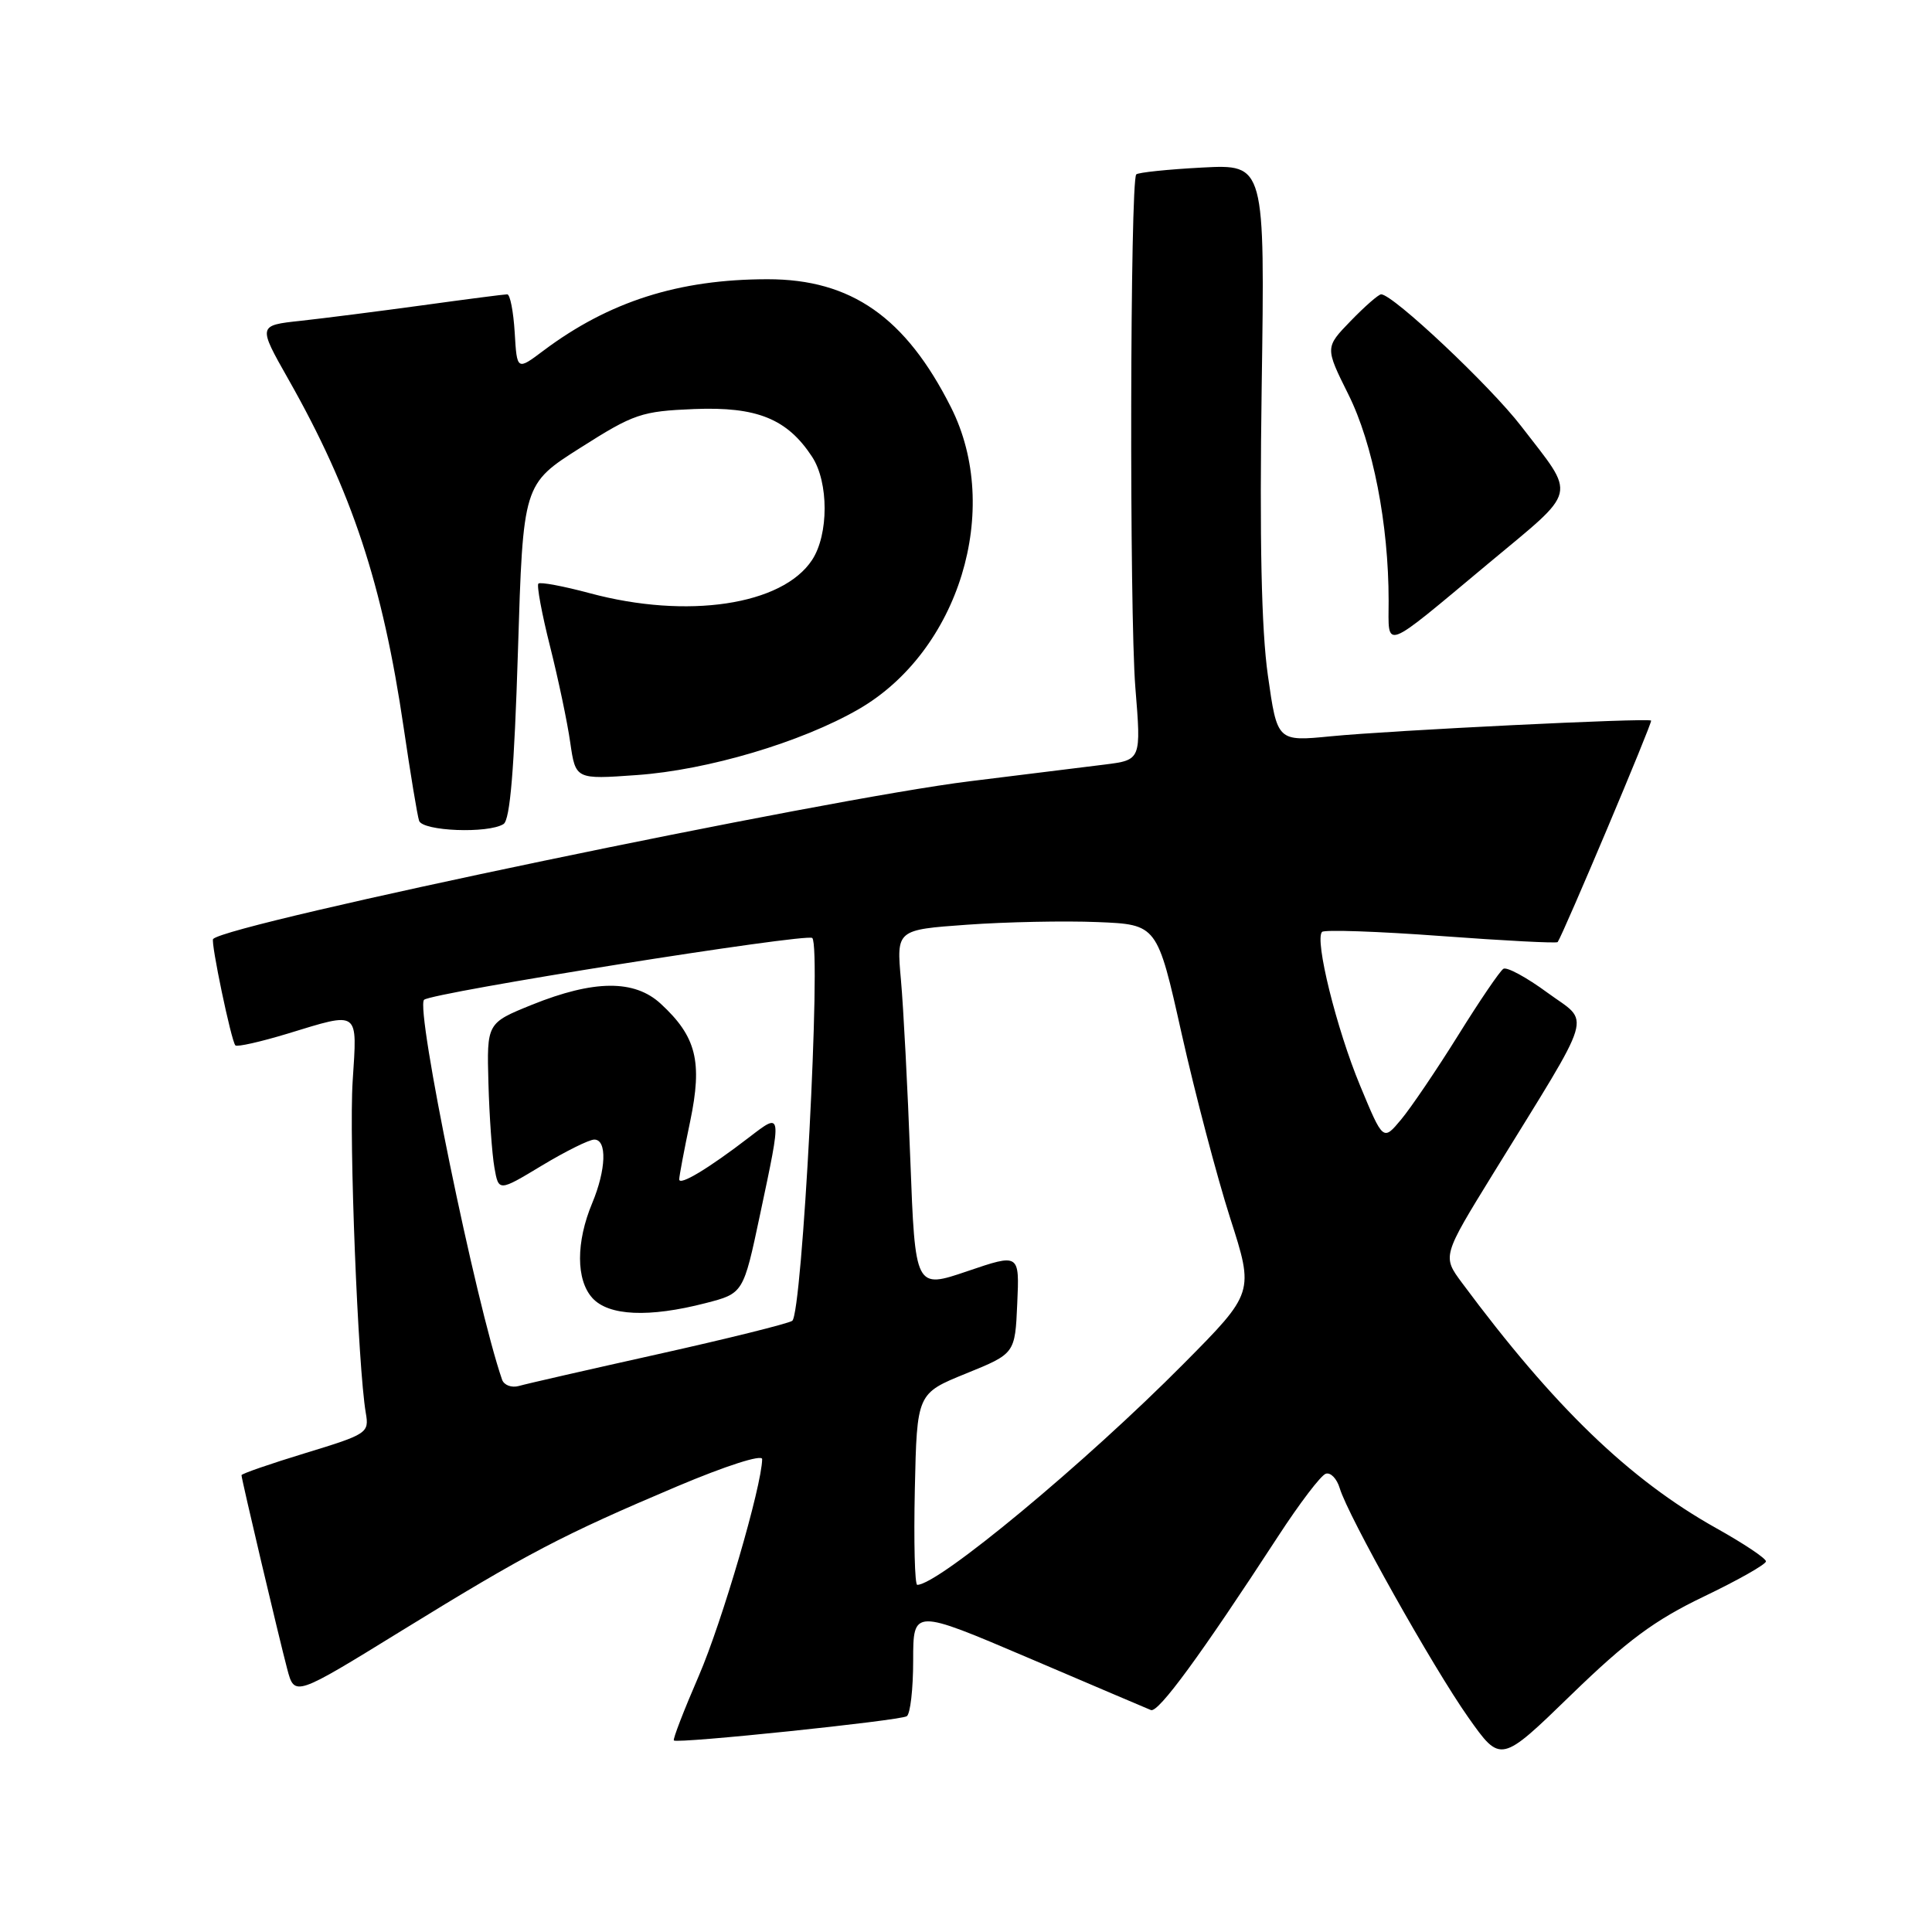 <?xml version="1.0" encoding="UTF-8" standalone="no"?>
<!DOCTYPE svg PUBLIC "-//W3C//DTD SVG 1.1//EN" "http://www.w3.org/Graphics/SVG/1.1/DTD/svg11.dtd" >
<svg xmlns="http://www.w3.org/2000/svg" xmlns:xlink="http://www.w3.org/1999/xlink" version="1.1" viewBox="0 0 256 256">
 <g >
 <path fill="currentColor"
d=" M 225.77 211.55 C 230.30 209.38 234.00 207.28 234.00 206.89 C 234.00 206.49 231.03 204.51 227.41 202.49 C 215.89 196.04 205.92 186.42 193.72 169.98 C 191.11 166.46 191.11 166.46 197.87 155.48 C 211.48 133.38 210.78 135.74 205.05 131.54 C 202.29 129.51 199.67 128.09 199.21 128.37 C 198.75 128.65 196.05 132.62 193.21 137.19 C 190.36 141.76 186.96 146.78 185.65 148.35 C 183.27 151.20 183.27 151.20 180.22 143.85 C 177.08 136.29 174.17 124.50 175.18 123.48 C 175.50 123.17 182.60 123.41 190.97 124.03 C 199.34 124.65 206.28 125.01 206.40 124.83 C 207.20 123.64 219.00 95.67 218.78 95.48 C 218.34 95.11 184.32 96.78 176.37 97.56 C 169.24 98.26 169.24 98.26 168.00 89.49 C 167.14 83.44 166.89 71.57 167.18 51.24 C 167.61 21.77 167.61 21.77 159.32 22.20 C 154.76 22.44 150.82 22.85 150.56 23.11 C 149.74 23.93 149.64 81.12 150.44 91.10 C 151.22 100.70 151.22 100.70 146.36 101.31 C 143.69 101.65 135.65 102.64 128.50 103.52 C 109.40 105.87 30.31 122.35 28.24 124.42 C 27.89 124.78 30.65 137.98 31.19 138.52 C 31.42 138.75 34.51 138.05 38.05 136.98 C 47.72 134.03 47.34 133.75 46.73 143.25 C 46.23 150.96 47.43 181.16 48.47 187.23 C 48.93 189.87 48.67 190.04 40.47 192.54 C 35.81 193.96 32.00 195.28 32.00 195.47 C 32.00 195.99 36.94 216.92 38.06 221.16 C 39.03 224.82 39.03 224.82 53.26 216.05 C 69.84 205.84 74.51 203.39 89.75 196.94 C 96.19 194.22 100.99 192.68 100.99 193.34 C 100.95 196.89 95.67 214.96 92.59 222.07 C 90.62 226.62 89.13 230.47 89.29 230.62 C 89.74 231.07 119.19 228.00 120.15 227.41 C 120.62 227.12 121.00 223.80 121.00 220.02 C 121.00 213.17 121.00 213.17 136.25 219.67 C 144.64 223.25 151.95 226.37 152.50 226.59 C 153.48 227.00 159.10 219.32 169.35 203.58 C 172.18 199.23 175.02 195.49 175.67 195.28 C 176.31 195.06 177.14 195.93 177.52 197.19 C 178.61 200.86 189.86 220.91 194.56 227.57 C 198.85 233.64 198.85 233.64 208.19 224.57 C 215.60 217.38 219.24 214.68 225.77 211.55 Z  M 66.72 109.19 C 67.59 108.64 68.14 101.97 68.63 86.29 C 69.31 64.15 69.31 64.15 76.91 59.33 C 84.01 54.82 84.99 54.49 92.00 54.20 C 100.30 53.87 104.31 55.49 107.61 60.53 C 109.82 63.91 109.82 70.82 107.61 74.19 C 103.68 80.19 91.06 82.08 78.14 78.60 C 74.64 77.66 71.58 77.09 71.34 77.33 C 71.10 77.57 71.79 81.31 72.88 85.63 C 73.97 89.96 75.18 95.70 75.56 98.39 C 76.27 103.28 76.27 103.28 84.38 102.70 C 93.76 102.04 106.19 98.35 113.76 93.98 C 127.07 86.30 132.83 67.49 126.01 53.97 C 120.00 42.04 112.79 37.00 101.73 37.00 C 89.94 37.00 80.69 39.95 72.00 46.47 C 68.50 49.10 68.50 49.10 68.20 44.05 C 68.03 41.27 67.59 39.00 67.21 39.00 C 66.84 39.00 61.80 39.65 56.01 40.45 C 50.23 41.24 42.95 42.17 39.84 42.51 C 34.17 43.12 34.17 43.12 38.21 50.25 C 46.64 65.12 50.70 77.41 53.50 96.50 C 54.39 102.55 55.30 108.06 55.53 108.75 C 55.98 110.14 64.69 110.48 66.72 109.19 Z  M 197.21 74.67 C 209.24 64.64 208.91 66.02 201.58 56.49 C 197.47 51.14 184.58 39.00 183.01 39.00 C 182.67 39.00 180.86 40.58 178.98 42.52 C 175.57 46.04 175.57 46.04 178.67 52.27 C 181.92 58.79 184.00 69.44 184.00 79.60 C 184.00 86.14 183.01 86.51 197.21 74.67 Z  M 121.22 197.32 C 121.50 184.64 121.50 184.64 128.00 182.00 C 134.50 179.36 134.50 179.36 134.79 172.73 C 135.09 166.09 135.09 166.09 128.18 168.44 C 121.27 170.79 121.27 170.79 120.62 153.64 C 120.27 144.22 119.71 133.51 119.38 129.85 C 118.78 123.20 118.78 123.20 128.14 122.53 C 133.29 122.16 141.06 122.00 145.42 122.18 C 153.34 122.50 153.34 122.50 156.58 137.00 C 158.37 144.97 161.26 155.95 163.00 161.39 C 166.18 171.28 166.18 171.28 156.84 180.70 C 143.85 193.81 124.35 210.00 121.54 210.00 C 121.21 210.00 121.07 204.29 121.22 197.32 Z  M 66.53 182.82 C 63.06 172.77 55.02 133.64 56.19 132.48 C 57.13 131.54 106.94 123.61 107.63 124.29 C 108.86 125.52 106.30 174.19 104.97 175.02 C 104.34 175.41 96.32 177.40 87.16 179.44 C 78.00 181.48 69.71 183.37 68.75 183.65 C 67.78 183.92 66.79 183.54 66.53 182.82 Z  M 93.50 172.67 C 98.50 171.38 98.50 171.38 100.71 160.94 C 103.63 147.17 103.66 147.33 99.25 150.71 C 93.89 154.83 90.00 157.17 90.00 156.27 C 90.00 155.85 90.65 152.39 91.45 148.59 C 93.10 140.67 92.28 137.36 87.55 133.00 C 84.06 129.78 78.70 129.83 70.50 133.13 C 64.50 135.56 64.50 135.56 64.72 143.53 C 64.84 147.91 65.20 152.94 65.51 154.70 C 66.07 157.90 66.07 157.90 71.79 154.45 C 74.93 152.56 78.06 151.00 78.75 151.00 C 80.46 151.00 80.32 154.99 78.47 159.42 C 76.31 164.59 76.32 169.59 78.49 171.99 C 80.65 174.37 85.98 174.61 93.50 172.67 Z "/>
</g>
</svg>